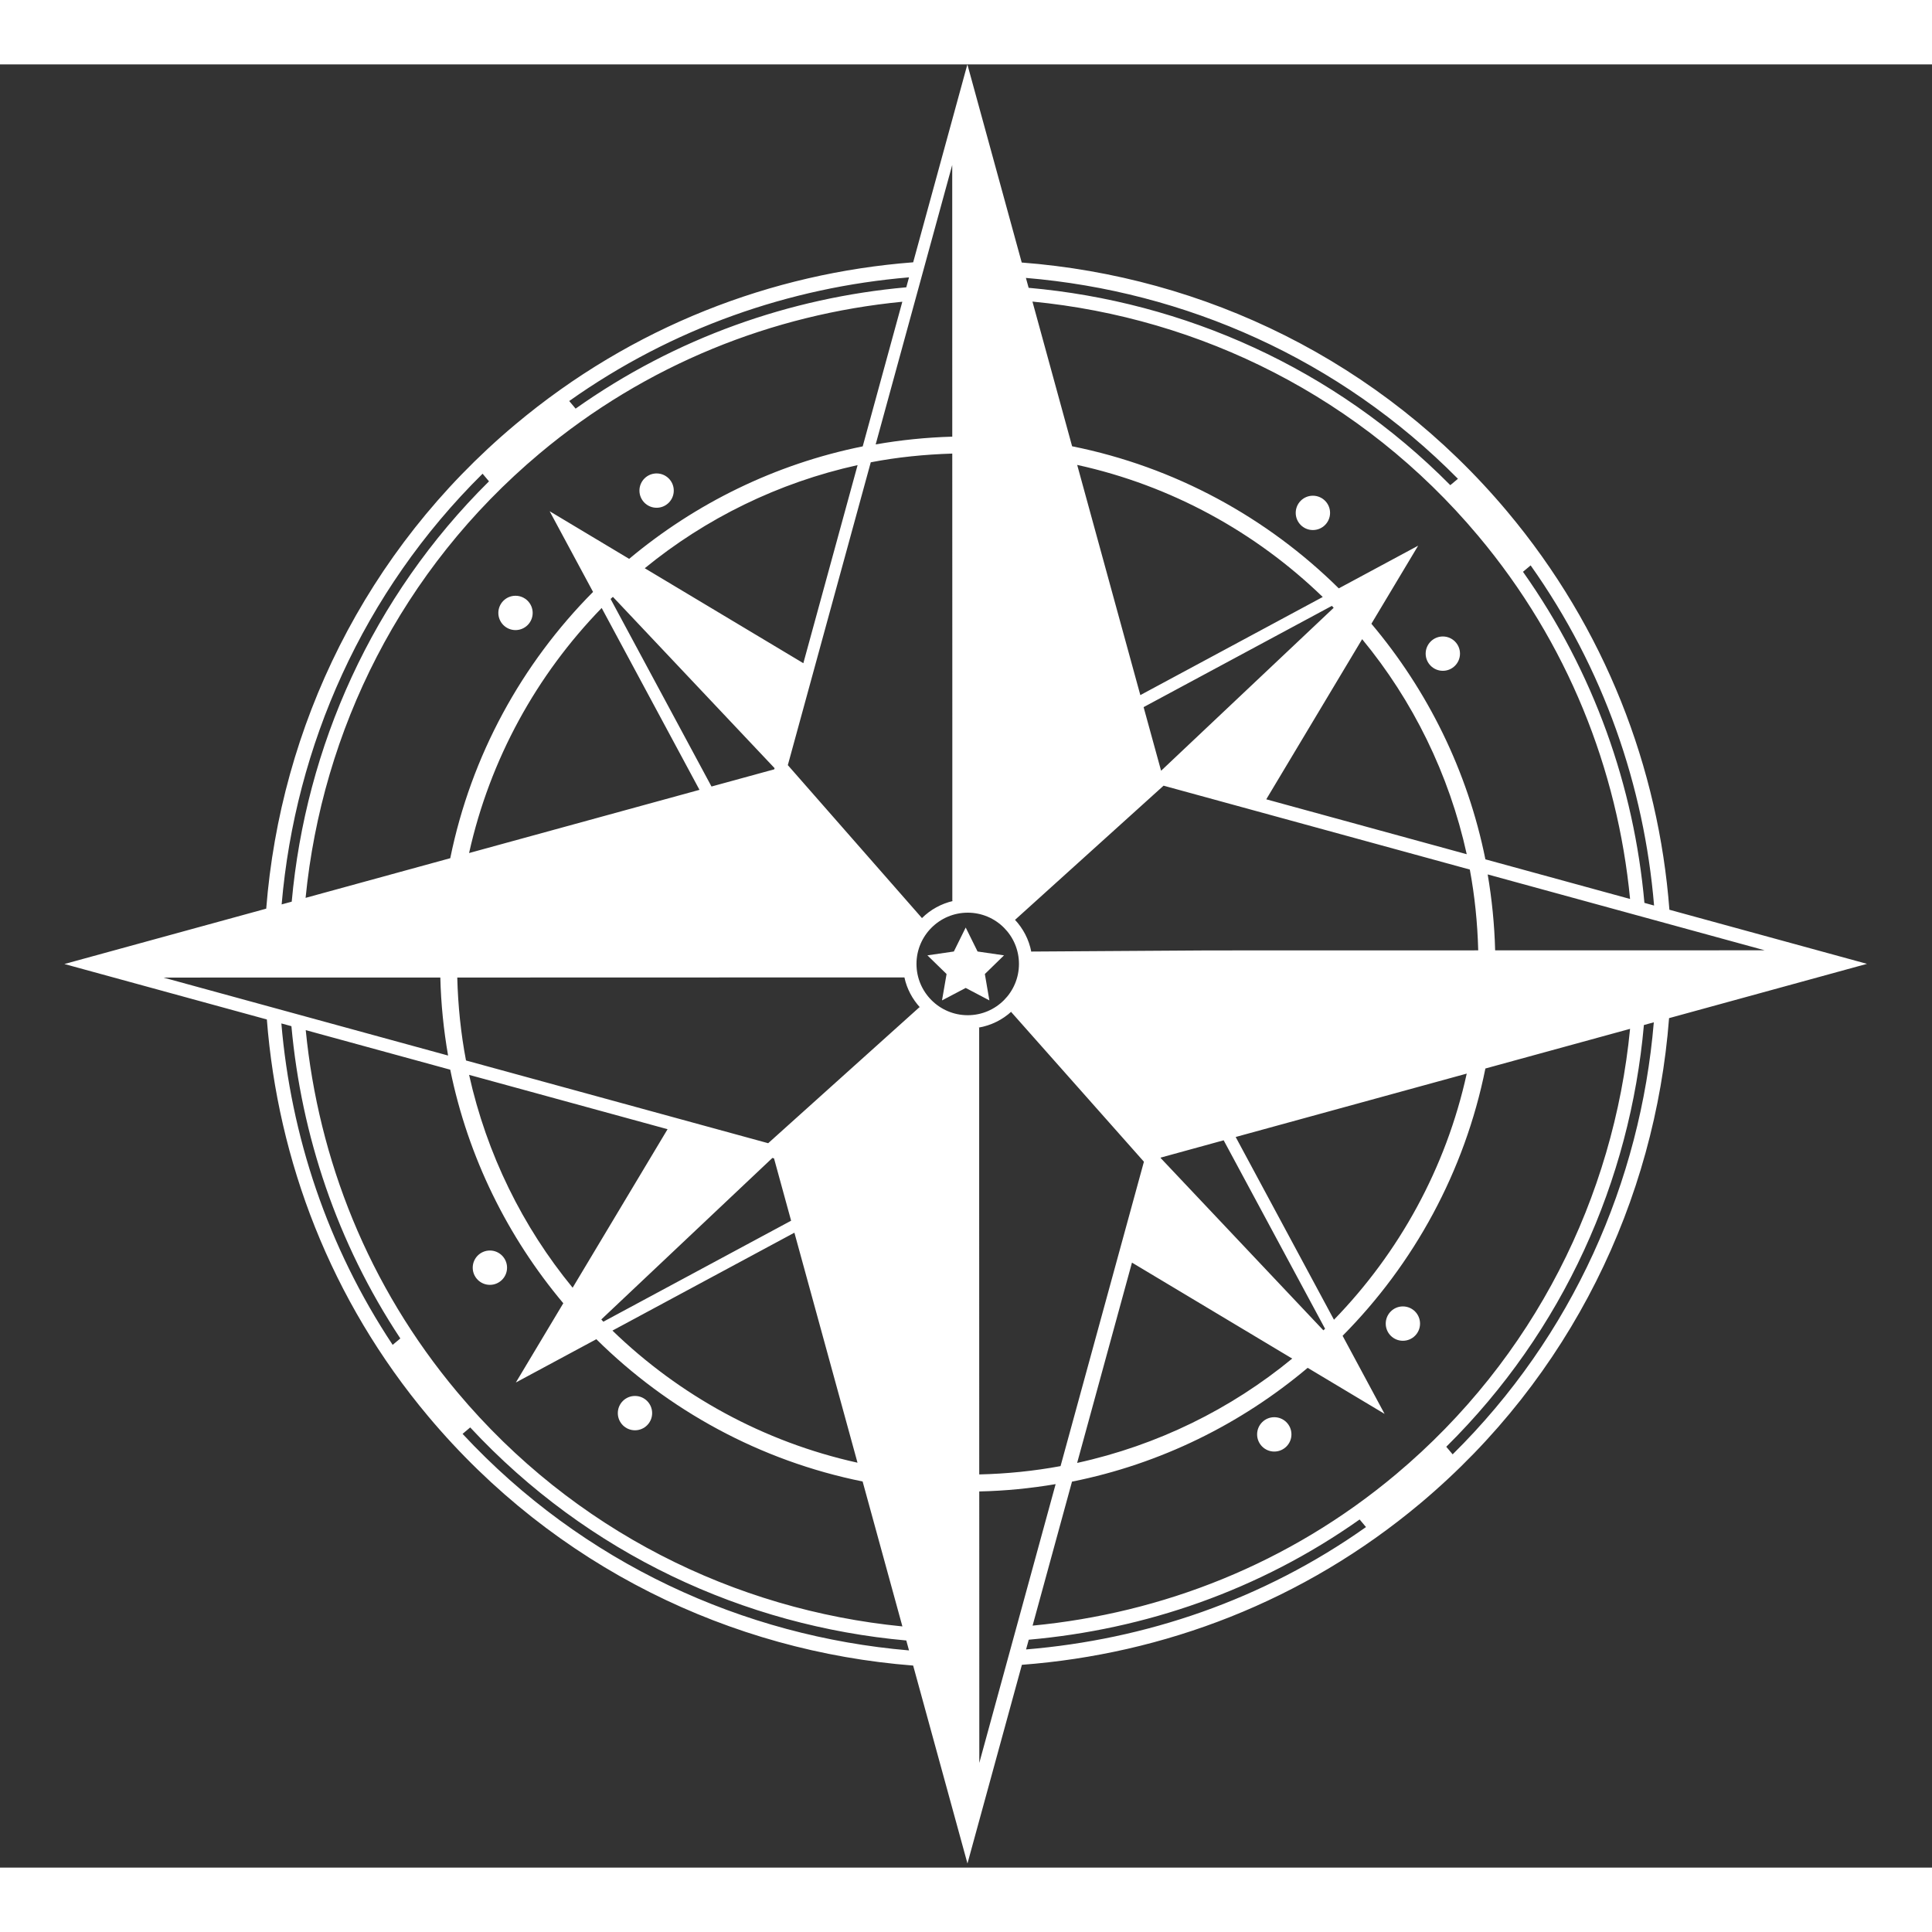 <svg width="100" height="100" viewBox="100 0 150 140"
  xmlns="http://www.w3.org/2000/svg">
  <rect x="100" y="0" width="150" height="140" fill="#333333" stroke="none"/>
  <g transform="matrix(1.45,0,0,1.45,102.585,-2.628)" fill="#ffffff">
    <g>
      <polygon fill="#ffffff" points="48.901,50.518 48.657,51.93 49.925,51.263 51.193,51.93 50.951,50.518 51.977,49.518    50.561,49.312 49.925,48.028 49.291,49.312 47.875,49.518  ">
      </polygon>
      <path fill="#ffffff" d="M98.184,49.973l-10.579-2.897c-0.579-7.582-3.429-15.062-8.69-21.331   c-6.783-8.083-16.239-12.577-25.99-13.324l-2.91-10.609l-2.902,10.597c-7.574,0.582-15.046,3.434-21.31,8.689   c-8.065,6.768-12.565,16.194-13.331,25.92L1.665,49.982l10.841,2.969c0.589,7.56,3.405,15.013,8.649,21.261   c6.776,8.074,16.216,12.576,25.957,13.334l2.908,10.598l2.914-10.638c7.581-0.575,15.064-3.386,21.335-8.646   c8.081-6.783,12.569-16.232,13.318-25.98L98.184,49.973z M78.274,49.25c-0.036-1.383-0.173-2.738-0.399-4.065l14.835,4.063   L78.274,49.25z M69.628,30.91l-9.23,8.714l-0.014-0.003l-0.933-3.394l10.081-5.422C69.566,30.838,69.596,30.875,69.628,30.91z    M71.153,32.588c2.71,3.285,4.654,7.216,5.6,11.515l-10.734-2.94L71.153,32.588z M59.276,35.583l-3.381-12.325   c5.042,1.105,9.563,3.604,13.148,7.072L59.276,35.583z M52.777,49.977c0,1.515-1.229,2.746-2.742,2.746   c-1.515,0-2.745-1.23-2.745-2.746c0-1.512,1.23-2.744,2.745-2.744C51.549,47.233,52.777,48.465,52.777,49.977z M49.209,36.918   v9.691c0.005-0.008,0.037-0.002,0.051-0.006c-0.646,0.148-1.224,0.468-1.676,0.92l-7.183-8.19l4.441-16.215   c1.419-0.274,2.879-0.421,4.364-0.467L49.209,36.918z M41.232,33.875l-8.491-5.085c3.26-2.666,7.145-4.583,11.396-5.522   L41.232,33.875z M39.692,39.495l-0.017,0.062l-3.361,0.921l-5.403-10.043c0.04-0.038,0.083-0.073,0.124-0.112L39.692,39.495z    M35.671,40.656L23.334,44.04c1.119-5.034,3.625-9.548,7.1-13.122L35.671,40.656z M36.917,50.702h9.727c-0.002,0,0-0.003,0-0.004   c0.13,0.617,0.43,1.166,0.84,1.615c-0.007-0.005-0.029-0.015-0.033-0.021l-8.102,7.285l-16.18-4.43   c-0.276-1.444-0.428-2.928-0.468-4.441L36.917,50.702z M33.962,58.827l-5.083,8.487c-2.674-3.255-4.598-7.145-5.544-11.397   L33.962,58.827z M30.414,69.013l9.161-8.648l0.087,0.025l0.915,3.336l-10.054,5.408C30.485,69.096,30.451,69.053,30.414,69.013z    M40.753,64.368l3.379,12.316c-5.033-1.113-9.545-3.608-13.122-7.074L40.753,64.368z M50.647,62.989v-9.598   c-0.005,0.003-0.034-0.003-0.044-0.001c0.678-0.114,1.288-0.42,1.776-0.867c-0.006,0.004-0.014,0.023-0.02,0.027l7.109,8.018   l-4.464,16.299c-1.417,0.262-2.871,0.411-4.354,0.445L50.647,62.989z M58.828,65.97l8.58,5.139   c-3.285,2.704-7.216,4.646-11.516,5.587L58.828,65.97z M60.363,60.369l0.005-0.022l3.37-0.926l5.43,10.092   c-0.029,0.027-0.062,0.055-0.092,0.083L60.363,60.369z M64.381,59.244l12.372-3.394c-1.11,5.058-3.622,9.592-7.109,13.179   L64.381,59.244z M62.938,49.254l-9.498,0.061c0,0.002-0.002,0.021,0,0.027c-0.124-0.669-0.441-1.265-0.888-1.741   c0.002,0.004,0.017,0.01,0.019,0.013l7.949-7.181l16.398,4.491c0.263,1.407,0.411,2.854,0.45,4.327L62.938,49.254z M80.175,28.638   c3.914,5.522,6.076,11.825,6.609,18.213l-0.517-0.143c-0.555-6.213-2.691-12.341-6.502-17.727L80.175,28.638z M85.499,46.499   l-7.747-2.122c-0.954-4.744-3.1-9.052-6.104-12.614l2.503-4.18l-4.249,2.285c-3.846-3.798-8.771-6.503-14.279-7.608l-2.124-7.748   c8.972,0.87,17.622,5.099,23.861,12.536C82.162,32.769,84.83,39.571,85.499,46.499z M76.282,24.001l-0.409,0.341   c-6.221-6.284-14.272-9.831-22.578-10.567l-0.146-0.53C61.66,13.958,69.923,17.569,76.282,24.001z M49.206,21.745   c-1.395,0.04-2.764,0.18-4.101,0.415l4.099-14.962L49.206,21.745z M46.89,13.215l-0.146,0.533   c-6.208,0.558-12.328,2.69-17.706,6.496l-0.342-0.407C34.213,15.926,40.509,13.752,46.89,13.215z M27.104,22.651   c5.716-4.796,12.509-7.458,19.428-8.13l-2.121,7.744c-4.697,0.948-8.967,3.062-12.506,6.023l-4.257-2.55l2.324,4.32   c-3.809,3.835-6.528,8.755-7.646,14.258L14.58,46.44C15.465,37.493,19.689,28.874,27.104,22.651z M24.057,23.729l0.343,0.408   c-6.267,6.204-9.813,14.227-10.563,22.507l-0.539,0.147C14.027,38.305,17.642,30.07,24.057,23.729z M21.794,50.705   c0.036,1.42,0.178,2.816,0.416,4.178L6.966,50.708L21.794,50.705z M19.242,70.374c-3.498-5.272-5.45-11.203-5.959-17.21   l0.538,0.146c0.531,5.832,2.435,11.587,5.832,16.721L19.242,70.374z M14.588,53.522l7.737,2.118   c0.956,4.699,3.083,8.968,6.054,12.506l-2.541,4.244l4.31-2.318c3.839,3.8,8.758,6.508,14.258,7.618l2.13,7.76   c-8.961-0.881-17.599-5.112-23.831-12.54C17.92,67.206,15.267,60.428,14.588,53.522z M22.986,75.14l0.408-0.345   c6.316,6.789,14.694,10.63,23.35,11.408l0.146,0.532C38.026,85.982,29.435,82.078,22.986,75.14z M50.651,78.223   c1.392-0.029,2.755-0.166,4.09-0.392l-4.087,14.926L50.651,78.223z M53.157,86.683l0.144-0.521   c6.21-0.549,12.334-2.634,17.717-6.438l0.341,0.406C65.841,84.037,59.54,86.154,53.157,86.683z M72.964,77.306   c-5.725,4.802-12.529,7.438-19.457,8.102l2.11-7.71c4.746-0.949,9.056-3.092,12.619-6.094l4.118,2.466l-2.248-4.181   c3.818-3.851,6.535-8.788,7.646-14.312l7.747-2.124C84.625,62.423,80.396,71.069,72.964,77.306z M75.999,76.237l-0.342-0.406   c6.289-6.221,9.843-14.273,10.582-22.582l0.531-0.146C86.056,61.617,82.437,69.881,75.999,76.237z">
      </path>
      <circle fill="#ffffff" cx="33.375" cy="24.633" r="0.919"></circle>
      <circle fill="#ffffff" cx="75.473" cy="33.363" r="0.919"></circle>
      <path fill="#ffffff" d="M66.447,74.248c-0.508,0-0.918,0.411-0.918,0.92c0,0.506,0.41,0.919,0.918,0.919   c0.51,0,0.92-0.413,0.92-0.919C67.367,74.659,66.957,74.248,66.447,74.248z">
      </path>
      <circle fill="#ffffff" cx="24.448" cy="66.242" r="0.919"></circle>
      <circle fill="#ffffff" cx="32.217" cy="74.029" r="0.919"></circle>
      <path fill="#ffffff" d="M73.333,68.316c-0.506,0-0.917,0.413-0.917,0.922c0,0.506,0.411,0.917,0.917,0.917   c0.51,0,0.92-0.411,0.92-0.917C74.253,68.729,73.843,68.316,73.333,68.316z">
      </path>
      <path fill="#ffffff" d="M68.514,24.907c-0.507,0-0.918,0.412-0.918,0.919c0,0.507,0.411,0.919,0.918,0.919   c0.51,0,0.921-0.412,0.921-0.919C69.435,25.318,69.023,24.907,68.514,24.907z">
      </path>
      <circle fill="#ffffff" cx="25.82" cy="31.183" r="0.919"></circle>
    </g>
  </g>
</svg>